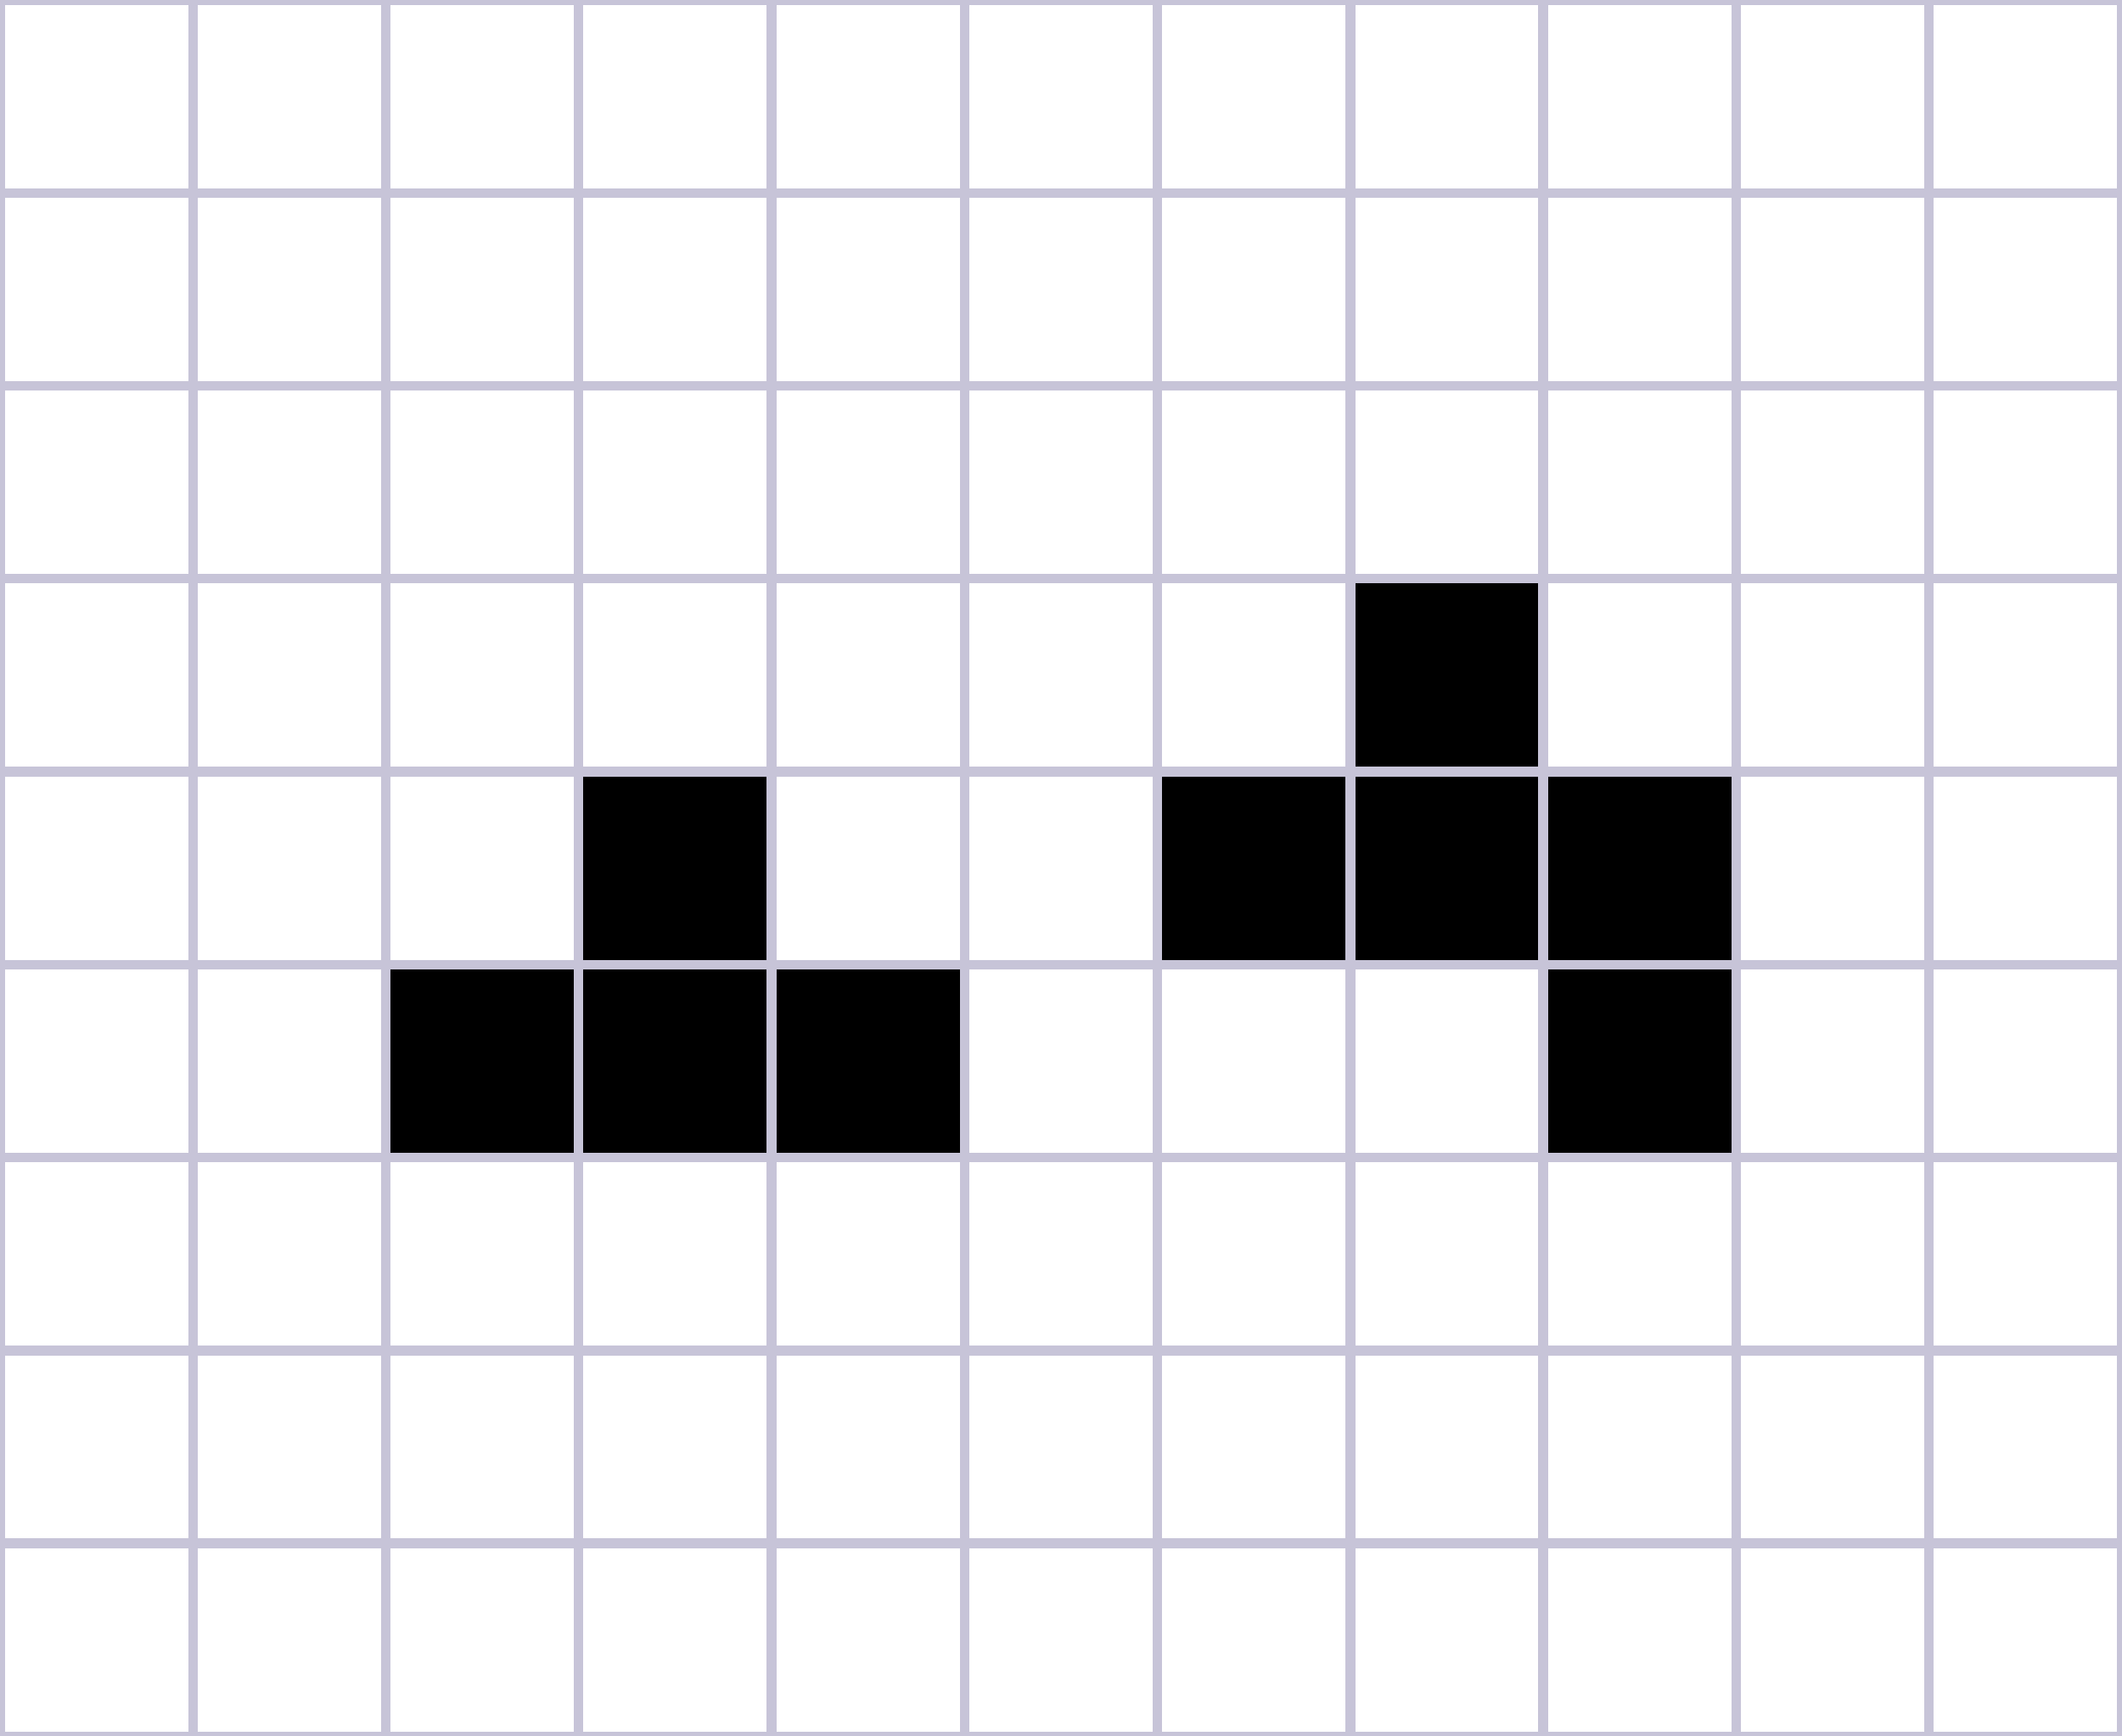 <svg xmlns="http://www.w3.org/2000/svg" width="440" height="360" viewBox="0 0 440 360" shape-rendering="crispEdges">
  <!-- Fond -->
  <rect x="0" y="0" width="440" height="360" fill="#FFFFFF"/>

  <!-- Grille -->
  <g stroke="#C7C4D8" stroke-width="2" fill="none">
    <!-- Lignes verticales -->
    <path d="M0 0 V360 M40 0 V360 M80 0 V360 M120 0 V360 M160 0 V360 M200 0 V360 M240 0 V360 M280 0 V360 M320 0 V360 M360 0 V360 M400 0 V360 M440 0 V360"/>

    <!-- Lignes horizontales -->
    <path d="M0 0 H440 M0 40 H440 M0 80 H440 M0 120 H440 M0 160 H440 M0 200 H440 M0 240 H440 M0 280 H440 M0 320 H440 M0 360 H440"/>
  </g>

  <!-- Cellules vivantes (réduites pour laisser les lignes visibles) -->
  <g fill="#000000">
    <rect x="121" y="161" width="38" height="38"/>
    <rect x="81" y="201" width="38" height="38"/>
    <rect x="121" y="201" width="38" height="38"/>
    <rect x="161" y="201" width="38" height="38"/>

    <rect x="281"  y="121" width="38" height="38"/>
    <rect x="241"  y="161" width="38" height="38"/>
    <rect x="321"  y="161" width="38" height="38"/>
    <rect x="281"  y="161" width="38" height="38"/>
    <rect x="321"  y="201" width="38" height="38"/>
  </g>
</svg>
